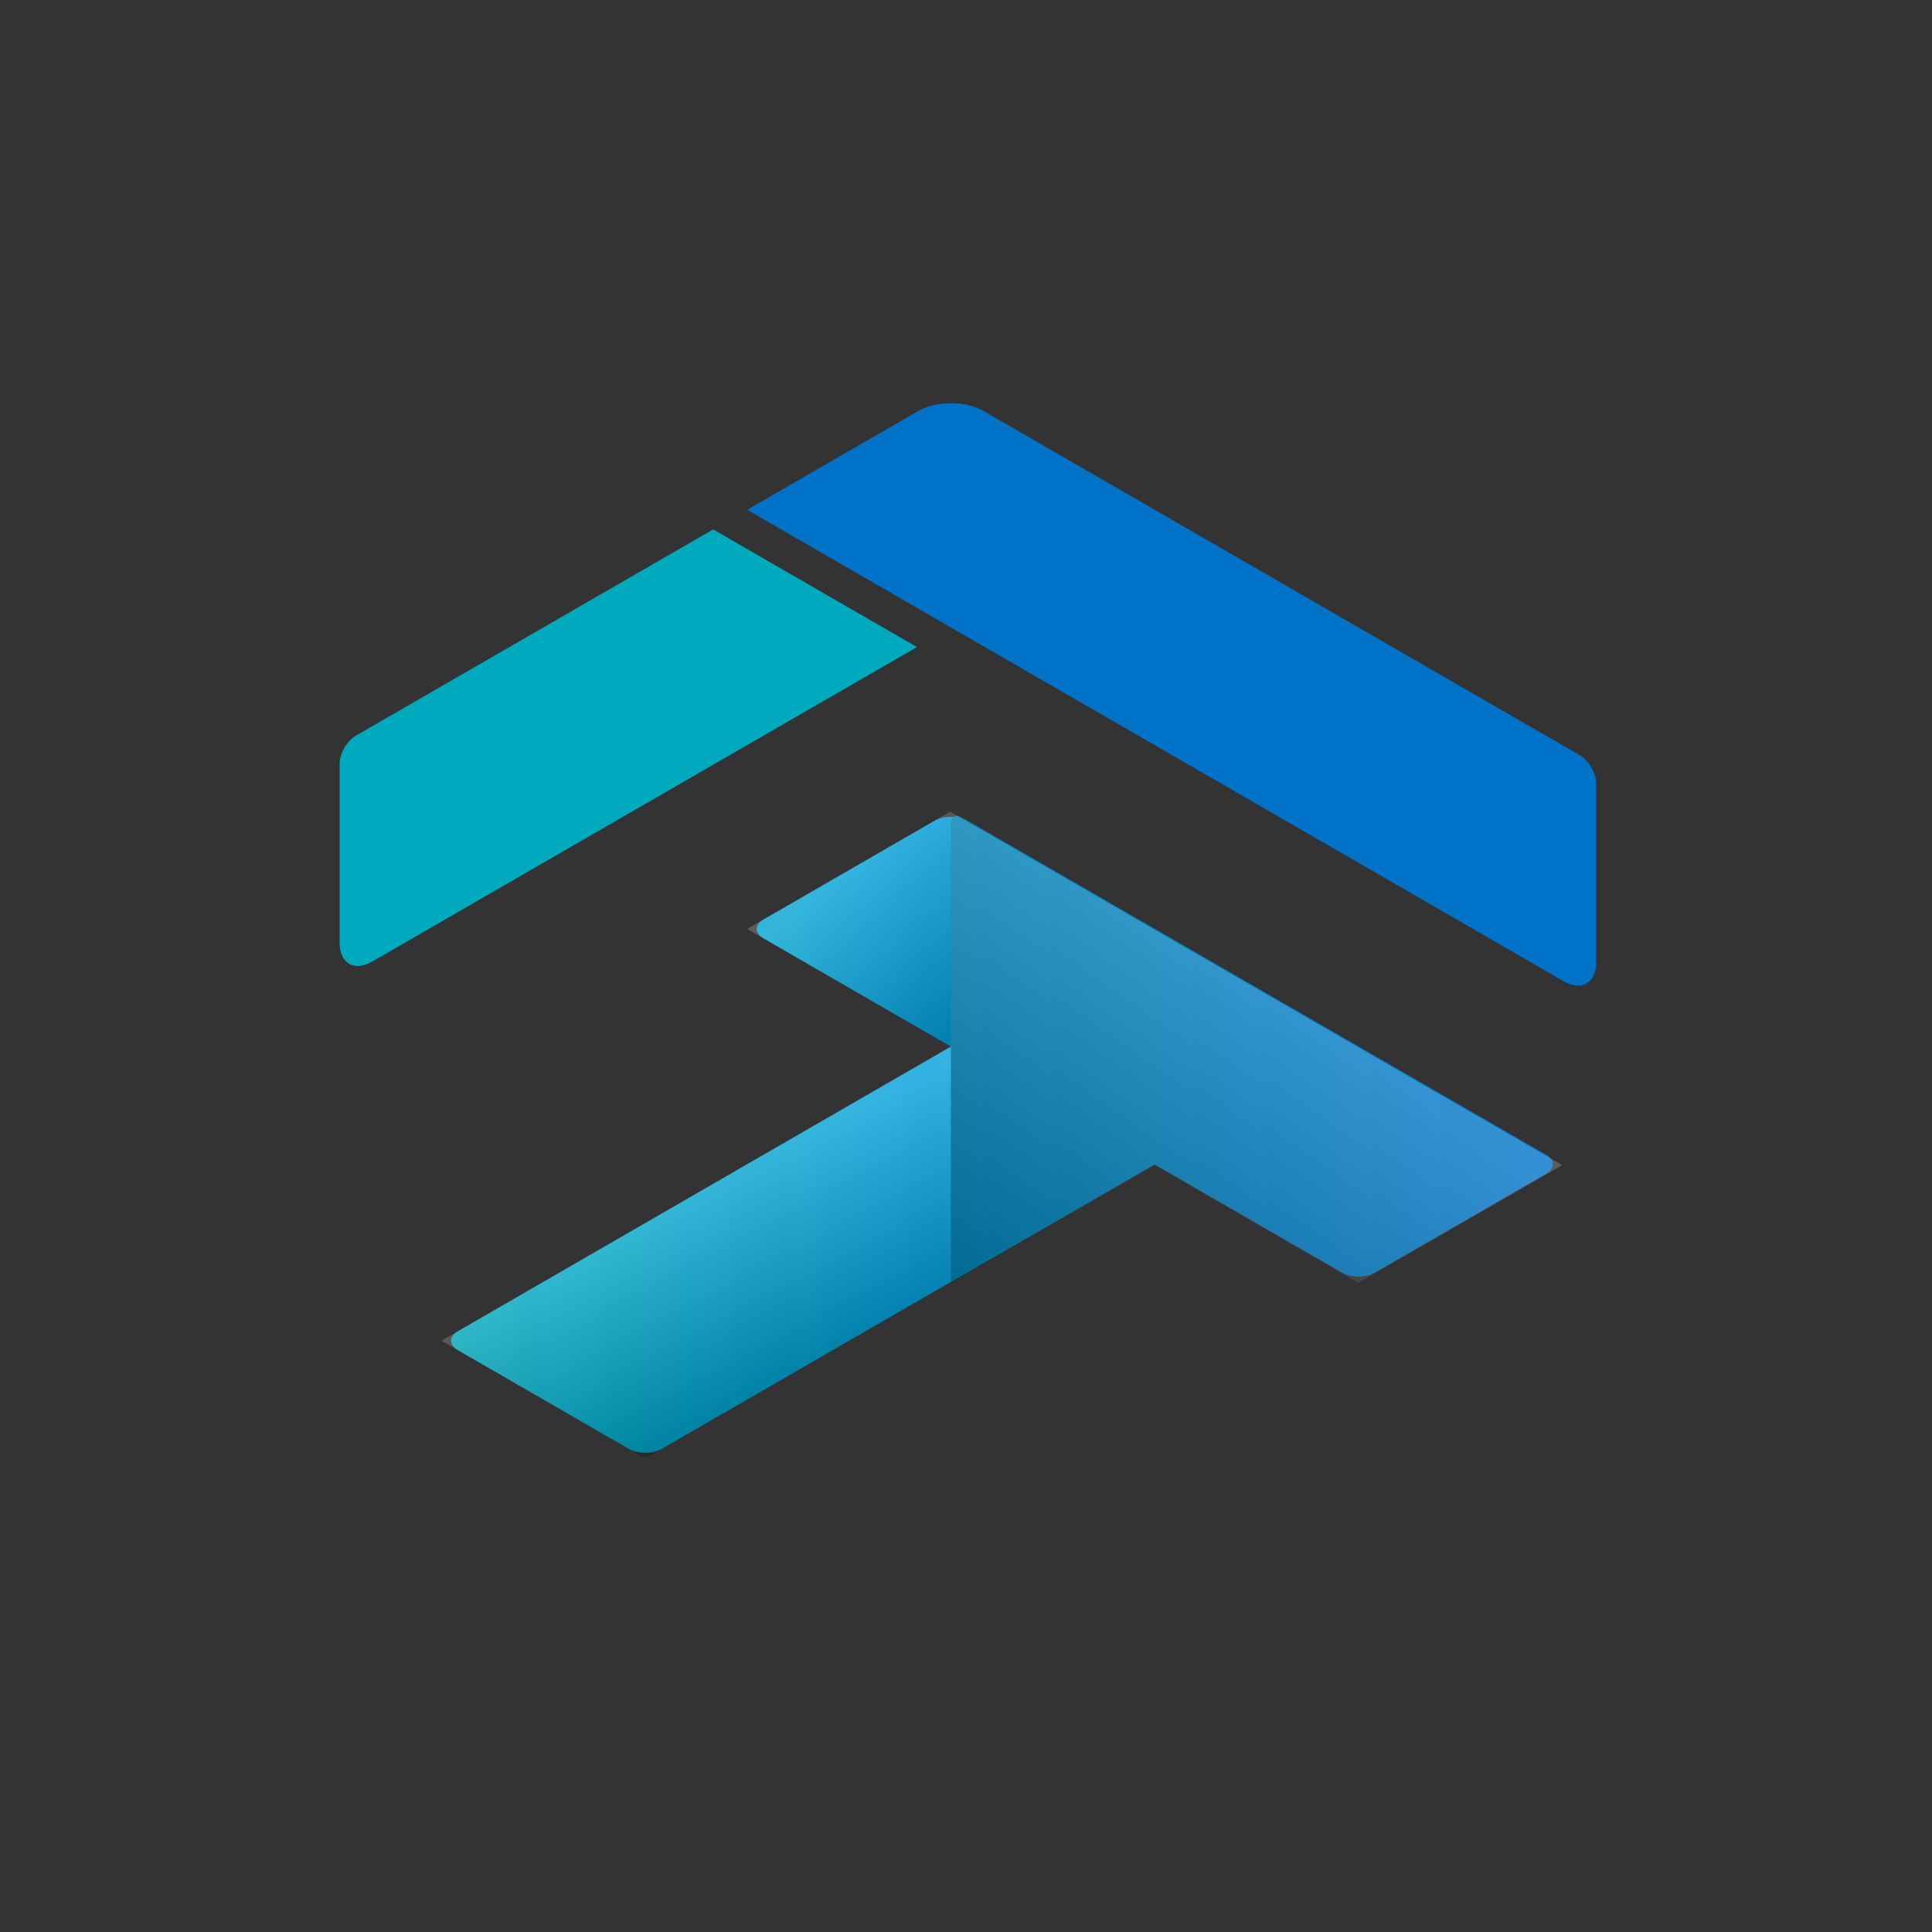 <?xml version="1.0" encoding="UTF-8" standalone="no"?><!-- Generator: Gravit.io --><svg xmlns="http://www.w3.org/2000/svg" xmlns:xlink="http://www.w3.org/1999/xlink" style="isolation:isolate" viewBox="0 0 512 512" width="512pt" height="512pt"><rect x="0" y="0" width="512" height="512" fill="#333333" stroke="none"/><defs><clipPath id="_clipPath_1yutzKb2U37RcjjRN5S9jG3MA3R1WNFt"><rect width="512" height="512"/></clipPath></defs><g clip-path="url(#_clipPath_1yutzKb2U37RcjjRN5S9jG3MA3R1WNFt)"><rect width="512" height="512" style="fill:rgb(25,25,25)" fill-opacity="0"/><g><path d=" M 260.66 108.923 L 418.67 200.15 C 421.06 201.53 423 204.89 423 207.65 L 423 255.004 C 423 260.523 419.119 262.763 414.34 260.004 L 198 135.1 L 243.34 108.923 C 248.119 106.163 255.881 106.163 260.66 108.923 Z " fill="rgb(0,115,200)"/><path d=" M 243 171.473 L 98.66 254.808 C 93.881 257.567 90 255.327 90 249.808 L 90 202.454 C 90 199.694 91.94 196.334 94.33 194.954 L 189 140.296 L 243 171.473 Z " fill="rgb(0,170,190)"/></g><g><linearGradient id="_lgradient_5" x1="0" y1="0.5" x2="1.011" y2="0.479" gradientTransform="matrix(297,0,0,171.473,117,215)" gradientUnits="userSpaceOnUse"><stop offset="0%" stop-opacity="1" style="stop-color:rgb(0,170,190)"/><stop offset="97.391%" stop-opacity="1" style="stop-color:rgb(0,145,255)"/></linearGradient><path d=" M 202.33 243.677 L 247.67 217.5 C 250.06 216.12 253.94 216.12 256.33 217.5 L 409.67 306.031 C 412.06 307.411 412.06 309.651 409.67 311.031 L 364.33 337.208 C 361.94 338.587 358.06 338.587 355.67 337.208 L 306 308.531 L 175.33 383.973 C 172.94 385.353 169.06 385.353 166.67 383.973 L 121.33 357.796 C 118.94 356.416 118.94 354.176 121.33 352.796 L 252 277.354 L 202.33 248.677 C 199.94 247.297 199.94 245.057 202.33 243.677 Z " fill="url(#_lgradient_5)"/><g><linearGradient id="_lgradient_6" x1="-0.955" y1="0.536" x2="1" y2="0.5" gradientTransform="matrix(162,0,0,124.708,252,215)" gradientUnits="userSpaceOnUse"><stop offset="0%" stop-opacity="1" style="stop-color:rgb(0,149,166)"/><stop offset="100%" stop-opacity="1" style="stop-color:rgb(0,115,200)"/></linearGradient><path d=" M 358.491 276.482 L 254.695 216.556 C 253.208 215.697 252 216.394 252 218.112 L 252 277.354 L 252 287.746 L 252 339.708 L 306 308.531 L 355.67 337.208 C 358.06 338.587 361.94 338.587 364.33 337.208 L 409.67 311.031 C 412.06 309.651 412.06 307.411 409.67 306.031 L 358.491 276.482 Z " fill="url(#_lgradient_6)"/><linearGradient id="_lgradient_7" x1="0.556" y1="0.322" x2="0.812" y2="0.731" gradientTransform="matrix(135,0,0,109.119,117,277.354)" gradientUnits="userSpaceOnUse"><stop offset="0%" stop-opacity="1" style="stop-color:rgb(255,255,255)"/><stop offset="100%" stop-opacity="1" style="stop-color:rgb(0,0,0)"/></linearGradient><path d=" M 252 277.354 L 252 339.708 L 171 386.473 L 117 355.296 L 252 277.354 Z " fill="url(#_lgradient_7)" fill-opacity="0.2" style="mix-blend-mode:overlay;"/><linearGradient id="_lgradient_8" x1="0.457" y1="0.27" x2="1" y2="1" gradientTransform="matrix(54,0,0,62.354,198,215)" gradientUnits="userSpaceOnUse"><stop offset="0%" stop-opacity="1" style="stop-color:rgb(255,255,255)"/><stop offset="100%" stop-opacity="1" style="stop-color:rgb(0,0,0)"/></linearGradient><path d=" M 252 215 L 198 246.177 L 252 277.354 L 252 215 Z " fill="url(#_lgradient_8)" fill-opacity="0.2" style="mix-blend-mode:overlay;"/></g><linearGradient id="_lgradient_9" x1="0.63" y1="0.475" x2="0.07" y2="1.081" gradientTransform="matrix(162,0,0,124.708,252,215.238)" gradientUnits="userSpaceOnUse"><stop offset="0%" stop-opacity="1" style="stop-color:rgb(255,255,255)"/><stop offset="100%" stop-opacity="1" style="stop-color:rgb(0,0,0)"/></linearGradient><path d=" M 252 215.238 L 414 308.769 L 360 339.946 L 306 308.769 L 252 339.946 L 252 215.238 Z " fill="url(#_lgradient_9)" fill-opacity="0.2" style="mix-blend-mode:overlay;"/></g></g></svg>